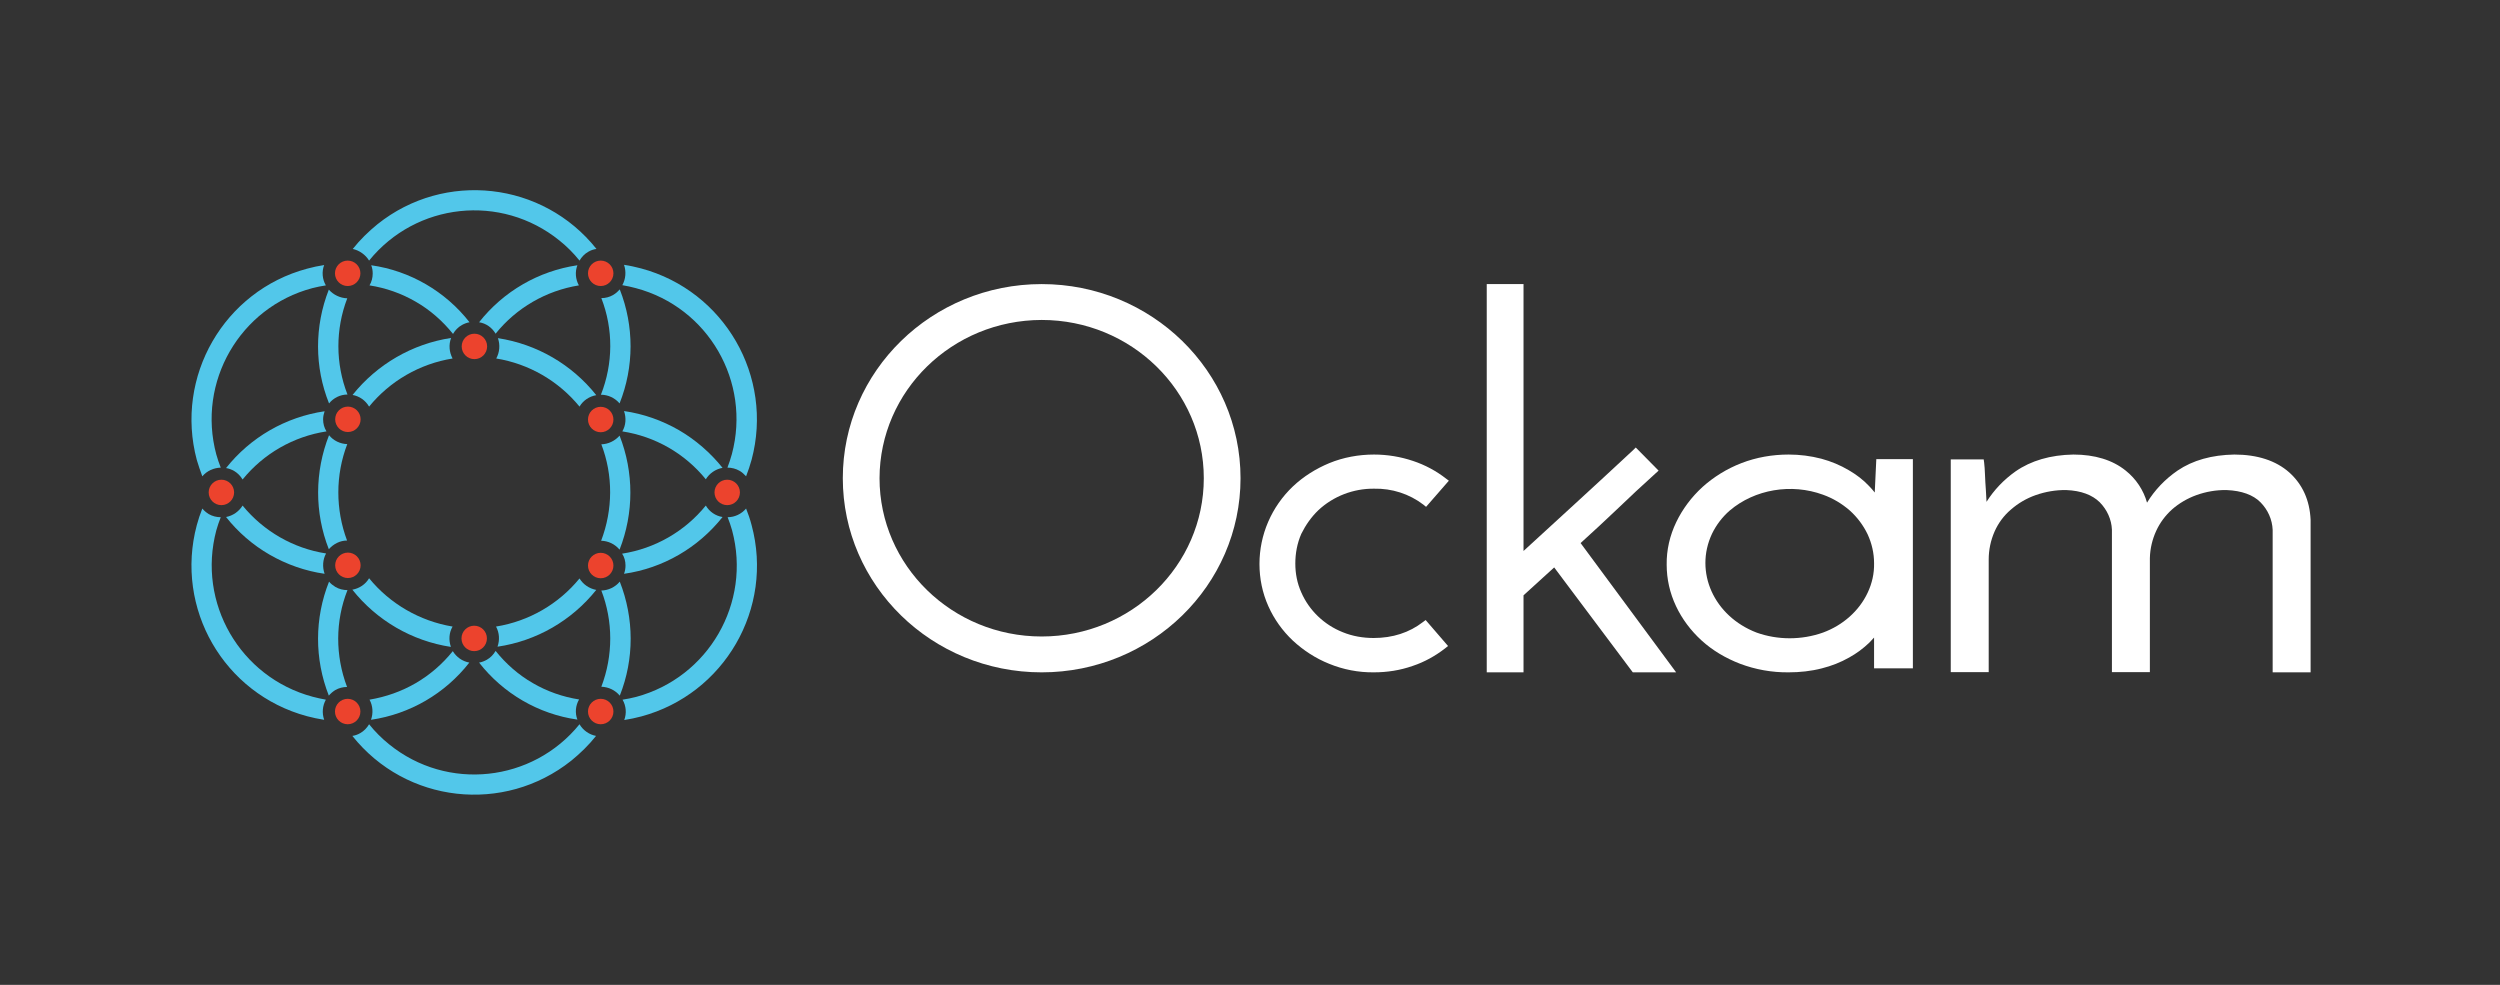 <?xml version="1.0" encoding="UTF-8"?>
<svg width="264px" height="104px" viewBox="0 0 264 104" version="1.1" xmlns="http://www.w3.org/2000/svg" xmlns:xlink="http://www.w3.org/1999/xlink">
    <rect x="0" y="0" width="264" height="104" fill="#333333" stroke="none"/>
    <!-- Generator: Sketch 64 (93537) - https://sketch.com -->
    <title>ockam--icon-dark (padding)</title>
    <desc>Created with Sketch.</desc>
    <g id="ockam--icon-dark-(padding)" stroke="none" stroke-width="1" fill="none" fill-rule="evenodd">
        <rect x="0" y="0" width="264" height="104"></rect>
        <g id="Group-2-Copy" transform="translate(20, 20)" fill-rule="nonzero">
            <g id="Group">
                <circle id="Oval" fill="#EC432D" cx="16.716" cy="8.862" r="1.343"></circle>
                <circle id="Oval" fill="#EC432D" cx="16.738" cy="24.28" r="1.343"></circle>
                <circle id="Oval" fill="#EC432D" cx="43.435" cy="55.138" r="1.343"></circle>
                <circle id="Oval" fill="#EC432D" cx="3.379" cy="32" r="1.343"></circle>
                <circle id="Oval" fill="#EC432D" cx="56.794" cy="32" r="1.343"></circle>
                <circle id="Oval" fill="#EC432D" cx="43.435" cy="8.862" r="1.343"></circle>
                <circle id="Oval" fill="#EC432D" cx="43.435" cy="39.72" r="1.343"></circle>
                <circle id="Oval" fill="#EC432D" cx="16.738" cy="39.698" r="1.343"></circle>
                <circle id="Oval" fill="#EC432D" cx="43.435" cy="24.302" r="1.343"></circle>
                <circle id="Oval" fill="#EC432D" cx="30.076" cy="47.418" r="1.343"></circle>
                <circle id="Oval" fill="#EC432D" cx="30.098" cy="16.582" r="1.343"></circle>
                <circle id="Oval" fill="#EC432D" cx="16.716" cy="55.138" r="1.343"></circle>
                <path d="M18.976,7.519 C23.944,1.387 32.917,0.425 39.071,5.393 C39.855,6.02 40.571,6.736 41.197,7.519 C41.421,7.138 41.734,6.803 42.137,6.579 C42.406,6.422 42.674,6.333 42.987,6.288 C37.326,-0.828 26.965,-1.992 19.871,3.67 C18.909,4.453 18.014,5.326 17.253,6.288 C17.947,6.445 18.596,6.892 18.976,7.519 Z" id="Path" fill="#52C7EA"></path>
                <path d="M32.336,15.239 C34.529,12.509 37.662,10.697 41.13,10.137 C40.772,9.488 40.705,8.705 40.973,8.011 C36.878,8.615 33.164,10.764 30.59,14.031 C31.329,14.143 31.955,14.59 32.336,15.239 Z" id="Path" fill="#52C7EA"></path>
                <path d="M23.899,11.86 C25.421,12.733 26.741,13.897 27.838,15.262 C28.062,14.881 28.375,14.545 28.778,14.322 C29.024,14.187 29.292,14.076 29.583,14.031 C27.032,10.764 23.295,8.593 19.2,8.011 C19.312,8.28 19.357,8.593 19.357,8.884 C19.357,9.331 19.245,9.757 19.021,10.137 C20.744,10.406 22.4,10.987 23.899,11.86 Z" id="Path" fill="#52C7EA"></path>
                <path d="M43.457,21.684 C44.218,21.684 44.934,22.02 45.427,22.601 C46.971,18.73 46.971,14.434 45.449,10.562 C45.248,10.786 45.024,10.987 44.755,11.144 C44.375,11.368 43.95,11.48 43.502,11.48 C44.778,14.769 44.755,18.394 43.457,21.684 L43.457,21.684 Z" id="Path" fill="#52C7EA"></path>
                <path d="M41.197,22.937 C41.578,22.288 42.227,21.863 42.965,21.729 C40.392,18.484 36.677,16.336 32.582,15.709 C32.828,16.425 32.761,17.208 32.403,17.857 C35.849,18.417 38.982,20.229 41.197,22.937 Z" id="Path" fill="#52C7EA"></path>
                <path d="M47.15,10.428 C54.803,12.464 59.323,20.319 57.287,27.95 C57.152,28.442 56.996,28.912 56.817,29.382 C57.264,29.382 57.712,29.494 58.092,29.717 C58.361,29.874 58.585,30.076 58.786,30.299 C59.01,29.717 59.211,29.136 59.368,28.554 C61.717,19.759 56.503,10.719 47.709,8.347 C47.709,8.347 47.709,8.347 47.709,8.347 C47.105,8.19 46.523,8.056 45.897,7.966 C46.143,8.683 46.076,9.466 45.717,10.115 C46.21,10.204 46.68,10.294 47.15,10.428 Z" id="Path" fill="#52C7EA"></path>
                <path d="M51.692,25.421 C49.902,24.392 47.933,23.698 45.897,23.407 C46.143,24.123 46.098,24.906 45.717,25.555 C49.186,26.092 52.319,27.883 54.534,30.613 C54.915,29.986 55.564,29.538 56.302,29.404 C55.027,27.815 53.46,26.45 51.692,25.421 Z" id="Path" fill="#52C7EA"></path>
                <path d="M46.053,39.72 C46.053,40.011 46.008,40.302 45.897,40.593 C50.014,40.011 53.729,37.841 56.302,34.596 C55.564,34.484 54.915,34.036 54.534,33.387 C52.319,36.117 49.164,37.93 45.695,38.467 C45.941,38.825 46.053,39.273 46.053,39.72 Z" id="Path" fill="#52C7EA"></path>
                <path d="M43.48,37.102 C44.241,37.124 44.934,37.46 45.427,38.042 C46.948,34.171 46.948,29.874 45.427,26.003 C44.934,26.562 44.241,26.898 43.502,26.92 C44.755,30.187 44.733,33.813 43.48,37.102 L43.48,37.102 Z" id="Path" fill="#52C7EA"></path>
                <path d="M43.502,52.52 C44.263,52.543 44.957,52.878 45.449,53.46 C46.993,49.589 46.971,45.292 45.449,41.421 C44.957,42.003 44.263,42.338 43.502,42.361 C44.755,45.606 44.755,49.231 43.502,52.52 L43.502,52.52 Z" id="Path" fill="#52C7EA"></path>
                <path d="M59.368,35.446 C59.211,34.842 59.01,34.26 58.786,33.701 C58.294,34.283 57.578,34.618 56.839,34.618 C57.018,35.066 57.175,35.536 57.309,36.006 C59.368,43.659 54.825,51.536 47.172,53.594 C47.172,53.594 47.172,53.594 47.172,53.594 C46.702,53.706 46.232,53.818 45.74,53.885 C46.12,54.534 46.187,55.34 45.919,56.034 C46.523,55.944 47.127,55.81 47.731,55.653 C56.503,53.281 61.74,44.241 59.368,35.446 C59.368,35.446 59.368,35.446 59.368,35.446 L59.368,35.446 Z" id="Path" fill="#52C7EA"></path>
                <path d="M32.537,48.291 C36.655,47.687 40.369,45.538 42.965,42.294 C42.227,42.159 41.578,41.712 41.197,41.085 C38.982,43.793 35.849,45.606 32.38,46.165 C32.738,46.814 32.783,47.597 32.537,48.291 Z" id="Path" fill="#52C7EA"></path>
                <path d="M36.274,52.14 C34.752,51.267 33.432,50.103 32.336,48.738 C32.112,49.119 31.799,49.455 31.396,49.678 C31.15,49.813 30.881,49.924 30.59,49.969 C33.141,53.236 36.856,55.407 40.973,55.989 C40.705,55.295 40.772,54.512 41.152,53.863 C39.429,53.594 37.773,53.013 36.274,52.14 Z" id="Path" fill="#52C7EA"></path>
                <path d="M23.899,52.14 C22.4,53.013 20.744,53.594 19.021,53.885 C19.379,54.534 19.424,55.317 19.178,56.011 C23.295,55.407 27.01,53.236 29.561,49.969 C28.822,49.835 28.196,49.387 27.815,48.761 C26.719,50.126 25.399,51.267 23.899,52.14 Z" id="Path" fill="#52C7EA"></path>
                <path d="M41.197,56.481 C36.229,62.613 27.234,63.575 21.102,58.607 C20.319,57.98 19.603,57.264 18.976,56.481 C18.752,56.862 18.439,57.197 18.036,57.421 C17.768,57.578 17.499,57.667 17.208,57.712 C22.87,64.828 33.208,65.992 40.324,60.33 C41.287,59.547 42.182,58.674 42.943,57.712 C42.227,57.578 41.578,57.13 41.197,56.481 Z" id="Path" fill="#52C7EA"></path>
                <path d="M16.694,42.316 C16.246,42.316 15.799,42.204 15.418,41.98 C15.172,41.824 14.926,41.645 14.747,41.421 C13.203,45.292 13.203,49.589 14.724,53.46 C14.903,53.236 15.15,53.035 15.396,52.878 C15.776,52.655 16.224,52.543 16.649,52.543 C15.396,49.231 15.396,45.583 16.694,42.316 L16.694,42.316 Z" id="Path" fill="#52C7EA"></path>
                <path d="M18.976,41.063 C18.596,41.712 17.947,42.137 17.208,42.271 C19.782,45.516 23.497,47.687 27.614,48.313 C27.368,47.597 27.413,46.814 27.793,46.165 C24.324,45.583 21.192,43.771 18.976,41.063 Z" id="Path" fill="#52C7EA"></path>
                <path d="M1.365,30.299 C1.857,29.717 2.573,29.404 3.312,29.382 C3.133,28.934 2.976,28.464 2.842,27.994 C0.783,20.341 5.326,12.464 12.979,10.428 C12.979,10.428 12.979,10.428 12.979,10.428 C13.449,10.316 13.919,10.204 14.411,10.137 C14.031,9.488 13.964,8.683 14.232,7.989 C13.628,8.078 13.024,8.213 12.442,8.369 C3.648,10.719 -1.566,19.782 0.783,28.576 C0.962,29.158 1.141,29.717 1.365,30.299 Z" id="Path" fill="#52C7EA"></path>
                <path d="M8.481,38.579 C10.271,39.608 12.241,40.302 14.277,40.593 C14.031,39.877 14.076,39.094 14.434,38.445 C10.965,37.908 7.832,36.095 5.617,33.387 C5.236,34.014 4.587,34.462 3.871,34.596 C5.124,36.185 6.691,37.55 8.481,38.579 Z" id="Path" fill="#52C7EA"></path>
                <path d="M13.001,53.572 C5.348,51.513 0.806,43.659 2.842,36.006 C2.842,36.006 2.842,36.006 2.842,36.006 C2.976,35.536 3.133,35.066 3.312,34.618 C2.864,34.618 2.417,34.506 2.036,34.283 C1.79,34.126 1.544,33.924 1.365,33.701 C1.141,34.26 0.94,34.864 0.783,35.446 C-1.566,44.241 3.625,53.259 12.42,55.631 C13.024,55.787 13.628,55.922 14.232,56.011 C13.986,55.295 14.053,54.534 14.411,53.885 C13.964,53.796 13.471,53.706 13.001,53.572 Z" id="Path" fill="#52C7EA"></path>
                <path d="M16.694,21.662 C15.418,18.394 15.418,14.769 16.671,11.502 C15.933,11.48 15.217,11.144 14.724,10.585 C13.203,14.456 13.203,18.752 14.747,22.601 C15.217,22.02 15.933,21.662 16.694,21.662 Z" id="Path" fill="#52C7EA"></path>
                <path d="M14.12,24.28 C14.12,23.989 14.187,23.698 14.277,23.429 C10.159,24.034 6.445,26.182 3.871,29.427 C4.162,29.471 4.453,29.583 4.699,29.717 C5.08,29.941 5.393,30.255 5.617,30.635 C7.832,27.905 10.987,26.092 14.478,25.555 C14.232,25.175 14.12,24.727 14.12,24.28 Z" id="Path" fill="#52C7EA"></path>
                <path d="M27.636,15.687 C23.541,16.313 19.827,18.462 17.231,21.706 C17.969,21.841 18.596,22.288 18.976,22.937 C21.192,20.229 24.324,18.417 27.793,17.857 C27.435,17.186 27.368,16.403 27.636,15.687 Z" id="Path" fill="#52C7EA"></path>
                <path d="M16.671,26.898 C15.933,26.876 15.217,26.54 14.747,25.958 C13.225,29.829 13.203,34.126 14.724,37.997 C15.217,37.438 15.91,37.08 16.649,37.08 C15.418,33.79 15.418,30.165 16.671,26.898 L16.671,26.898 Z" id="Path" fill="#52C7EA"></path>
            </g>
            <g id="Group-12" transform="translate(69, 10)" fill="#FFFFFF">
                <path d="M50.214,23.882 C51.79,22.406 53.912,21.584 56.101,21.605 C57.982,21.563 59.821,22.153 61.309,23.291 L61.593,23.523 L64,20.762 L63.716,20.551 C62.665,19.729 61.484,19.096 60.214,18.675 C58.902,18.232 57.501,18 56.101,18 C54.481,18 52.862,18.295 51.374,18.906 C49.952,19.497 48.639,20.319 47.523,21.373 C45.269,23.523 44,26.474 44,29.552 C44,31.091 44.306,32.609 44.941,34.021 C45.554,35.392 46.429,36.614 47.523,37.647 C48.639,38.68 49.93,39.523 51.352,40.093 C52.84,40.704 54.46,41.02 56.079,40.999 C57.479,40.999 58.858,40.788 60.171,40.324 C61.44,39.903 62.6,39.249 63.628,38.448 L63.912,38.216 L61.549,35.476 L61.265,35.687 C59.821,36.804 58.07,37.373 56.057,37.373 C54.941,37.373 53.825,37.183 52.796,36.762 C50.827,35.982 49.252,34.464 48.42,32.567 C47.982,31.597 47.786,30.564 47.786,29.51 C47.786,28.435 47.982,27.36 48.42,26.369 C48.88,25.441 49.47,24.598 50.214,23.882 Z" id="Path"></path>
                <path d="M81.772,23.765 C83.067,22.512 84.451,21.236 85.857,19.961 L86.147,19.698 L83.737,17.257 L83.469,17.521 C81.348,19.5 79.317,21.368 77.353,23.171 C75.589,24.776 73.781,26.447 71.884,28.183 L71.884,0 L68,0 L68,41 L71.884,41 L71.884,32.866 L75.121,29.92 L83.424,41 L88,41 L77.911,27.348 C79.25,26.139 80.545,24.93 81.772,23.765 Z" id="Path"></path>
                <path d="M108.973,22.009 C108.785,21.777 108.596,21.545 108.361,21.313 C107.748,20.659 107.018,20.11 106.218,19.646 C105.323,19.118 104.357,18.717 103.345,18.443 C102.214,18.148 101.06,18 99.883,18 C98.164,18 96.468,18.295 94.89,18.907 C93.36,19.498 91.97,20.363 90.793,21.418 C89.615,22.494 88.673,23.76 88.014,25.132 C87.331,26.546 86.978,28.086 87.001,29.626 C87.001,31.145 87.331,32.622 87.99,34.015 C88.626,35.365 89.544,36.589 90.675,37.623 C91.829,38.678 93.218,39.501 94.749,40.092 C96.374,40.704 98.117,41.02 99.883,40.999 C101.06,40.999 102.261,40.872 103.392,40.577 C104.404,40.324 105.37,39.944 106.265,39.438 C107.065,38.995 107.772,38.467 108.408,37.855 C108.573,37.686 108.737,37.496 108.902,37.328 C108.902,37.56 108.902,37.792 108.902,38.024 L108.902,40.577 L113,40.577 L113,18.485 L109.138,18.485 L108.973,22.009 Z M106.335,23.908 C107.136,24.625 107.772,25.491 108.219,26.419 C108.667,27.39 108.902,28.423 108.902,29.478 C108.926,30.555 108.69,31.61 108.219,32.601 C107.325,34.5 105.629,36.019 103.509,36.8 C101.249,37.602 98.729,37.602 96.492,36.8 C91.994,35.07 89.898,30.407 91.782,26.377 C92.229,25.448 92.865,24.604 93.666,23.908 C96.303,21.671 100.165,21.017 103.509,22.241 C104.569,22.621 105.511,23.191 106.335,23.908 L106.335,23.908 Z" id="Shape"></path>
                <path d="M152.743,19.886 C151.338,18.643 149.381,18 146.939,18 C144.567,18.043 142.564,18.6 140.952,19.693 C139.639,20.594 138.533,21.751 137.727,23.08 C137.359,21.773 136.576,20.572 135.47,19.693 C134.088,18.579 132.223,18 129.943,18 C127.525,18.043 125.475,18.643 123.84,19.779 C122.596,20.658 121.56,21.751 120.777,22.994 C120.754,22.609 120.731,22.18 120.708,21.751 C120.662,21.194 120.639,20.658 120.616,20.144 C120.593,19.629 120.57,19.179 120.524,18.836 L120.478,18.514 L117,18.514 L117,40.979 L121.007,40.979 L121.007,29.082 C121.007,28.075 121.215,27.067 121.629,26.124 C122.021,25.245 122.596,24.452 123.356,23.809 C124.116,23.144 124.992,22.63 125.959,22.287 C126.995,21.923 128.101,21.73 129.206,21.751 C130.772,21.815 131.947,22.266 132.73,23.037 C133.513,23.83 133.973,24.859 134.019,25.931 L134.019,40.979 L138.027,40.979 L138.027,28.932 C138.05,27.946 138.28,26.96 138.695,26.06 C139.086,25.202 139.662,24.431 140.376,23.788 C141.113,23.144 141.988,22.63 142.932,22.287 C143.945,21.923 145.028,21.73 146.133,21.751 C147.722,21.815 148.943,22.266 149.703,23.037 C150.486,23.83 150.947,24.859 150.993,25.952 L150.993,41 L155,41 L155,24.902 C154.908,22.823 154.148,21.151 152.743,19.886 Z" id="Path"></path>
                <path d="M21,3.787 C30.452,3.787 38.121,11.273 38.121,20.5 C38.121,29.727 30.452,37.213 21,37.213 C11.548,37.213 3.879,29.727 3.879,20.5 C3.879,20.5 3.879,20.5 3.879,20.5 C3.901,11.273 11.548,3.808 21,3.787 L21,3.787 Z M21,0 C9.408,0 0,9.184 0,20.5 C0,31.816 9.408,41 21,41 C32.592,41 42,31.816 42,20.5 C42,9.184 32.592,0 21,0 L21,0 Z" id="Shape"></path>
            </g>
        </g>
    </g>
</svg>
